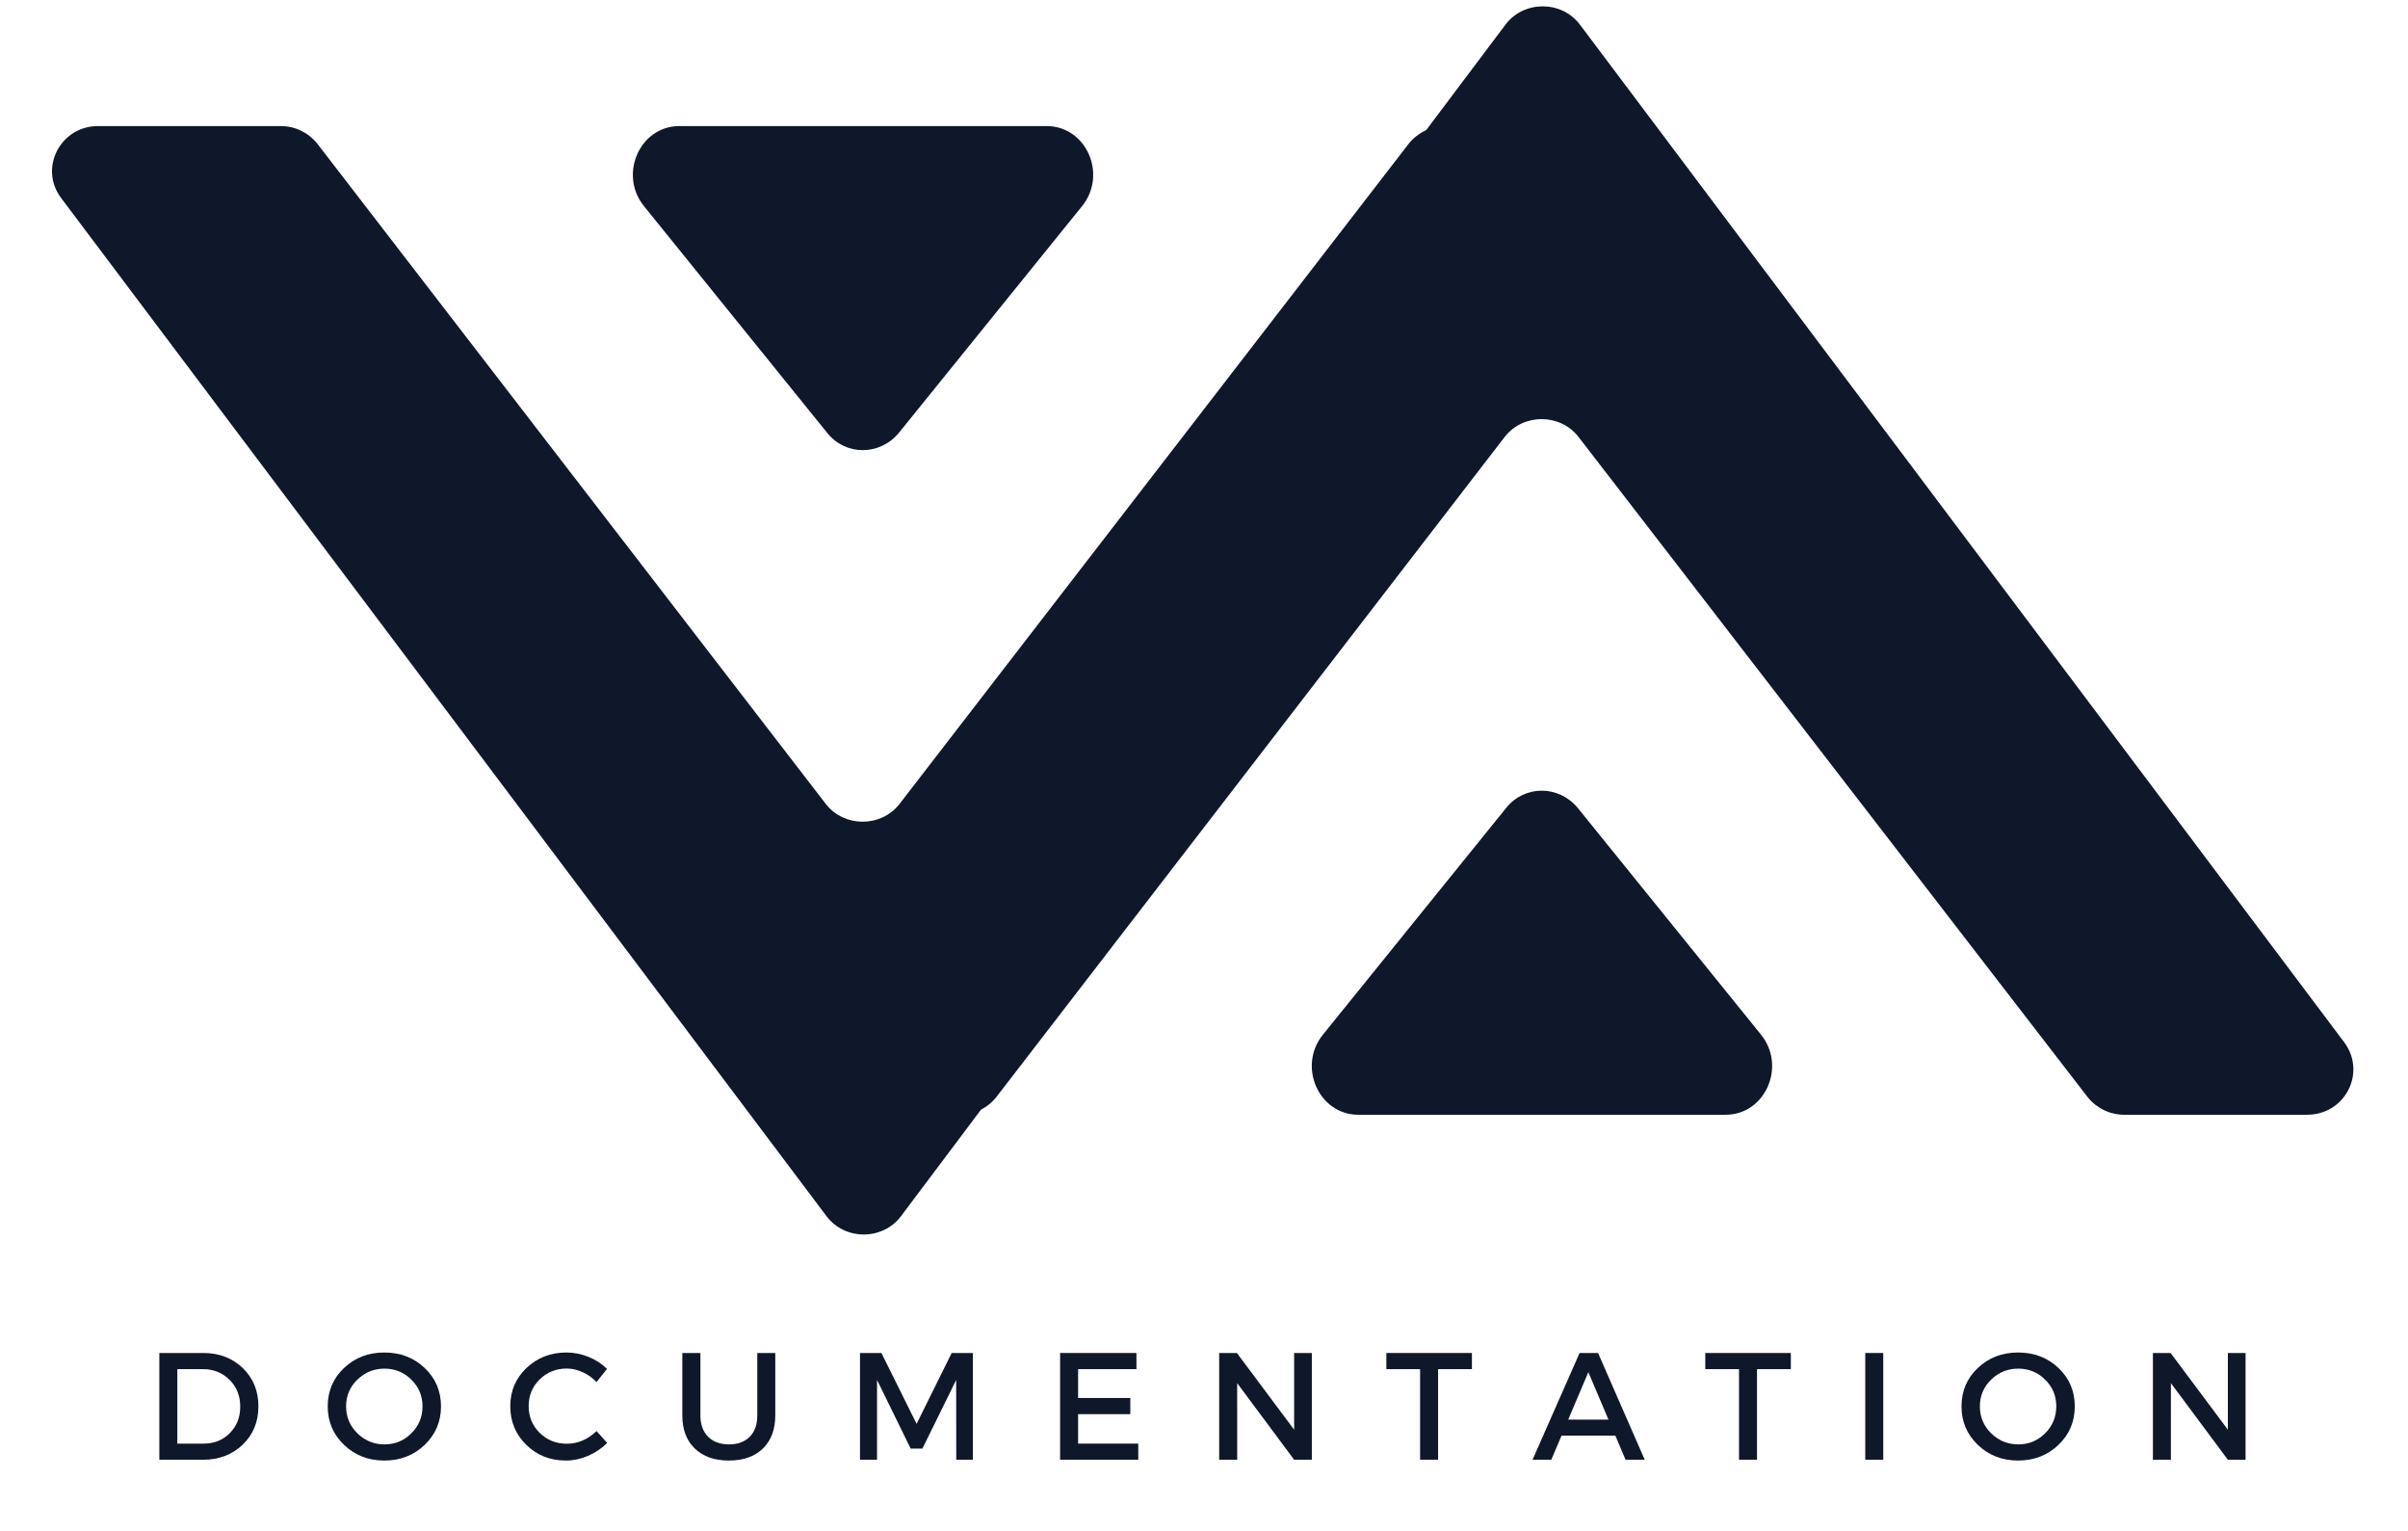 <svg xmlns="http://www.w3.org/2000/svg" xmlns:xlink="http://www.w3.org/1999/xlink" width="516" zoomAndPan="magnify" viewBox="0 0 386.88 246" height="328" preserveAspectRatio="xMidYMid meet" version="1.0"><defs><g/><clipPath id="ccb6d90b3c"><path d="M 117 1 L 379 1 L 379 179.102 L 117 179.102 Z M 117 1 " clip-rule="nonzero"/></clipPath><clipPath id="1b367dc663"><path d="M 210 127 L 285 127 L 285 179.102 L 210 179.102 Z M 210 127 " clip-rule="nonzero"/></clipPath><clipPath id="c595228cf7"><path d="M 8 20.254 L 270 20.254 L 270 199 L 8 199 Z M 8 20.254 " clip-rule="nonzero"/></clipPath><clipPath id="f7f5558697"><path d="M 101 20.254 L 176 20.254 L 176 73 L 101 73 Z M 101 20.254 " clip-rule="nonzero"/></clipPath></defs><g fill="#0f172a" fill-opacity="1"><g transform="translate(23.299, 234.532)"><g><path d="M 2.25 -17.156 L 9.297 -17.156 C 11.859 -17.156 13.977 -16.348 15.656 -14.734 C 17.332 -13.117 18.172 -11.066 18.172 -8.578 C 18.172 -6.098 17.328 -4.047 15.641 -2.422 C 13.953 -0.805 11.812 0 9.219 0 L 2.25 0 Z M 5.141 -14.562 L 5.141 -2.594 L 9.359 -2.594 C 11.047 -2.594 12.445 -3.148 13.562 -4.266 C 14.688 -5.391 15.25 -6.816 15.25 -8.547 C 15.25 -10.285 14.672 -11.723 13.516 -12.859 C 12.367 -13.992 10.945 -14.562 9.25 -14.562 Z M 5.141 -14.562 "/></g></g></g><g fill="#0f172a" fill-opacity="1"><g transform="translate(51.782, 234.532)"><g><path d="M 3.453 -14.75 C 5.203 -16.406 7.359 -17.234 9.922 -17.234 C 12.492 -17.234 14.656 -16.406 16.406 -14.75 C 18.156 -13.094 19.031 -11.035 19.031 -8.578 C 19.031 -6.129 18.156 -4.066 16.406 -2.391 C 14.656 -0.711 12.492 0.125 9.922 0.125 C 7.359 0.125 5.203 -0.711 3.453 -2.391 C 1.703 -4.066 0.828 -6.129 0.828 -8.578 C 0.828 -11.035 1.703 -13.094 3.453 -14.75 Z M 9.953 -14.641 C 8.254 -14.641 6.801 -14.051 5.594 -12.875 C 4.383 -11.707 3.781 -10.273 3.781 -8.578 C 3.781 -6.879 4.383 -5.438 5.594 -4.25 C 6.812 -3.062 8.266 -2.469 9.953 -2.469 C 11.641 -2.469 13.078 -3.062 14.266 -4.25 C 15.461 -5.438 16.062 -6.879 16.062 -8.578 C 16.062 -10.273 15.461 -11.707 14.266 -12.875 C 13.078 -14.051 11.641 -14.641 9.953 -14.641 Z M 9.953 -14.641 "/></g></g></g><g fill="#0f172a" fill-opacity="1"><g transform="translate(81.122, 234.532)"><g><path d="M 9.859 -17.234 C 11.066 -17.234 12.242 -17 13.391 -16.531 C 14.547 -16.07 15.539 -15.426 16.375 -14.594 L 14.688 -12.484 C 14.062 -13.148 13.32 -13.676 12.469 -14.062 C 11.625 -14.457 10.77 -14.656 9.906 -14.656 C 8.188 -14.656 6.734 -14.07 5.547 -12.906 C 4.367 -11.738 3.781 -10.312 3.781 -8.625 C 3.781 -6.926 4.367 -5.492 5.547 -4.328 C 6.734 -3.16 8.188 -2.578 9.906 -2.578 C 11.688 -2.578 13.281 -3.254 14.688 -4.609 L 16.406 -2.703 C 15.52 -1.828 14.488 -1.133 13.312 -0.625 C 12.133 -0.125 10.945 0.125 9.75 0.125 C 7.238 0.125 5.125 -0.711 3.406 -2.391 C 1.688 -4.066 0.828 -6.141 0.828 -8.609 C 0.828 -11.047 1.695 -13.094 3.438 -14.75 C 5.188 -16.406 7.328 -17.234 9.859 -17.234 Z M 9.859 -17.234 "/></g></g></g><g fill="#0f172a" fill-opacity="1"><g transform="translate(107.693, 234.532)"><g><path d="M 16.844 -17.156 L 16.844 -7.109 C 16.844 -4.867 16.18 -3.102 14.859 -1.812 C 13.535 -0.52 11.711 0.125 9.391 0.125 C 7.066 0.125 5.238 -0.52 3.906 -1.812 C 2.57 -3.102 1.906 -4.867 1.906 -7.109 L 1.906 -17.156 L 4.812 -17.156 L 4.812 -7.109 C 4.812 -5.672 5.223 -4.535 6.047 -3.703 C 6.867 -2.879 7.988 -2.469 9.406 -2.469 C 10.812 -2.469 11.922 -2.875 12.734 -3.688 C 13.547 -4.508 13.953 -5.648 13.953 -7.109 L 13.953 -17.156 Z M 16.844 -17.156 "/></g></g></g><g fill="#0f172a" fill-opacity="1"><g transform="translate(135.906, 234.532)"><g><path d="M 20.391 0 L 17.719 0 L 17.703 -12.828 L 12.281 -1.797 L 10.391 -1.797 L 4.984 -12.828 L 4.984 0 L 2.25 0 L 2.25 -17.156 L 5.688 -17.156 L 11.344 -5.766 L 16.984 -17.156 L 20.391 -17.156 Z M 20.391 0 "/></g></g></g><g fill="#0f172a" fill-opacity="1"><g transform="translate(168.065, 234.532)"><g><path d="M 14.516 -14.562 L 5.141 -14.562 L 5.141 -9.922 L 13.531 -9.922 L 13.531 -7.328 L 5.141 -7.328 L 5.141 -2.594 L 14.812 -2.594 L 14.812 0 L 2.25 0 L 2.25 -17.156 L 14.516 -17.156 Z M 14.516 -14.562 "/></g></g></g><g fill="#0f172a" fill-opacity="1"><g transform="translate(193.631, 234.532)"><g><path d="M 17.141 0 L 14.297 0 L 5.141 -12.312 L 5.141 0 L 2.25 0 L 2.25 -17.156 L 5.094 -17.156 L 14.297 -4.828 L 14.297 -17.156 L 17.141 -17.156 Z M 17.141 0 "/></g></g></g><g fill="#0f172a" fill-opacity="1"><g transform="translate(222.53, 234.532)"><g><path d="M 13.969 -14.562 L 8.531 -14.562 L 8.531 0 L 5.641 0 L 5.641 -14.562 L 0.219 -14.562 L 0.219 -17.156 L 13.969 -17.156 Z M 13.969 -14.562 "/></g></g></g><g fill="#0f172a" fill-opacity="1"><g transform="translate(246.209, 234.532)"><g><path d="M 13.344 -3.875 L 4.688 -3.875 L 3.047 0 L 0.031 0 L 7.594 -17.156 L 10.562 -17.156 L 18.062 0 L 14.984 0 Z M 12.234 -6.453 L 9 -14.078 L 5.766 -6.453 Z M 12.234 -6.453 "/></g></g></g><g fill="#0f172a" fill-opacity="1"><g transform="translate(273.784, 234.532)"><g><path d="M 13.969 -14.562 L 8.531 -14.562 L 8.531 0 L 5.641 0 L 5.641 -14.562 L 0.219 -14.562 L 0.219 -17.156 L 13.969 -17.156 Z M 13.969 -14.562 "/></g></g></g><g fill="#0f172a" fill-opacity="1"><g transform="translate(297.463, 234.532)"><g><path d="M 5.141 0 L 2.25 0 L 2.25 -17.156 L 5.141 -17.156 Z M 5.141 0 "/></g></g></g><g fill="#0f172a" fill-opacity="1"><g transform="translate(314.354, 234.532)"><g><path d="M 3.453 -14.75 C 5.203 -16.406 7.359 -17.234 9.922 -17.234 C 12.492 -17.234 14.656 -16.406 16.406 -14.75 C 18.156 -13.094 19.031 -11.035 19.031 -8.578 C 19.031 -6.129 18.156 -4.066 16.406 -2.391 C 14.656 -0.711 12.492 0.125 9.922 0.125 C 7.359 0.125 5.203 -0.711 3.453 -2.391 C 1.703 -4.066 0.828 -6.129 0.828 -8.578 C 0.828 -11.035 1.703 -13.094 3.453 -14.75 Z M 9.953 -14.641 C 8.254 -14.641 6.801 -14.051 5.594 -12.875 C 4.383 -11.707 3.781 -10.273 3.781 -8.578 C 3.781 -6.879 4.383 -5.438 5.594 -4.25 C 6.812 -3.062 8.266 -2.469 9.953 -2.469 C 11.641 -2.469 13.078 -3.062 14.266 -4.25 C 15.461 -5.438 16.062 -6.879 16.062 -8.578 C 16.062 -10.273 15.461 -11.707 14.266 -12.875 C 13.078 -14.051 11.641 -14.641 9.953 -14.641 Z M 9.953 -14.641 "/></g></g></g><g fill="#0f172a" fill-opacity="1"><g transform="translate(343.694, 234.532)"><g><path d="M 17.141 0 L 14.297 0 L 5.141 -12.312 L 5.141 0 L 2.25 0 L 2.25 -17.156 L 5.094 -17.156 L 14.297 -4.828 L 14.297 -17.156 L 17.141 -17.156 Z M 17.141 0 "/></g></g></g><g clip-path="url(#ccb6d90b3c)"><path fill="#0f172a" d="M 370.699 179.102 L 341.367 179.102 C 339.004 179.102 336.875 178.039 335.453 176.266 L 253.613 70.176 C 250.656 66.391 244.742 66.391 241.785 70.176 L 160.059 176.266 C 158.641 178.039 156.512 179.102 154.148 179.102 L 124.816 179.102 C 118.785 179.102 115.234 172.363 118.902 167.512 L 241.902 3.945 C 244.859 0.043 250.891 0.043 253.848 3.945 L 376.73 167.512 C 380.277 172.363 376.848 179.102 370.699 179.102 Z M 370.699 179.102 " fill-opacity="1" fill-rule="nonzero"/></g><g clip-path="url(#1b367dc663)"><path fill="#0f172a" d="M 277.266 179.102 L 218.25 179.102 C 211.863 179.102 208.434 171.297 212.57 166.211 L 242.02 129.785 C 244.977 126.117 250.418 126.117 253.492 129.785 L 282.941 166.211 C 287.082 171.297 283.652 179.102 277.266 179.102 Z M 277.266 179.102 " fill-opacity="1" fill-rule="nonzero"/></g><g clip-path="url(#c595228cf7)"><path fill="#0f172a" d="M 261.582 20.254 L 232.25 20.254 C 229.887 20.254 227.758 21.32 226.336 23.094 L 144.496 129.18 C 141.539 132.965 135.625 132.965 132.668 129.18 L 50.945 23.094 C 49.523 21.32 47.395 20.254 45.031 20.254 L 15.699 20.254 C 9.668 20.254 6.121 26.996 9.785 31.844 L 132.785 195.414 C 135.742 199.316 141.773 199.316 144.73 195.414 L 267.613 31.844 C 271.16 26.996 267.73 20.254 261.582 20.254 Z M 261.582 20.254 " fill-opacity="1" fill-rule="nonzero"/></g><g clip-path="url(#f7f5558697)"><path fill="#0f172a" d="M 168.148 20.254 L 109.133 20.254 C 102.746 20.254 99.316 28.062 103.457 33.145 L 132.906 69.574 C 135.859 73.238 141.301 73.238 144.375 69.574 L 173.824 33.145 C 177.965 28.062 174.535 20.254 168.148 20.254 Z M 168.148 20.254 " fill-opacity="1" fill-rule="nonzero"/></g></svg>